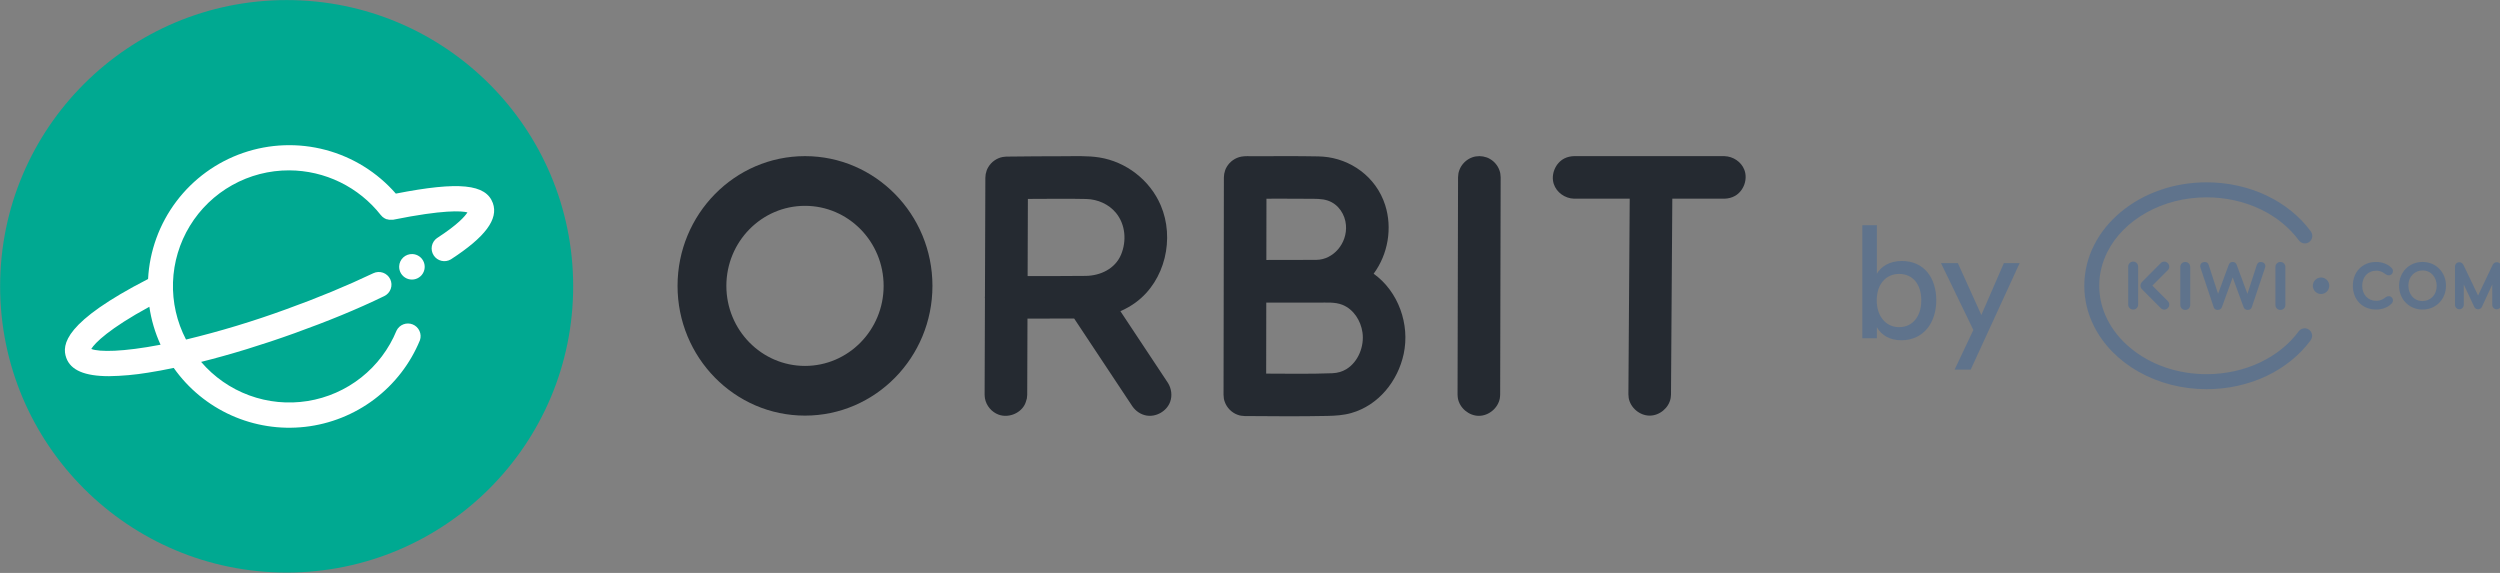 <?xml version="1.0" encoding="UTF-8" standalone="no"?>
<!DOCTYPE svg PUBLIC "-//W3C//DTD SVG 1.1//EN" "http://www.w3.org/Graphics/SVG/1.1/DTD/svg11.dtd">
<svg width="100%" height="100%" viewBox="0 0 192 44" version="1.1" xmlns="http://www.w3.org/2000/svg" xmlns:xlink="http://www.w3.org/1999/xlink" xml:space="preserve" xmlns:serif="http://www.serif.com/" style="fill-rule:evenodd;clip-rule:evenodd;stroke-linejoin:round;stroke-miterlimit:2;">
    <rect x="0" y="0" width="192" height="44" fill="#808080" stroke="none"/>
    <g transform="matrix(1,0,0,1,-124,-16)">
        <g id="orbit-logo" transform="matrix(0.759,0,0,0.389,54.182,22.23)">
            <rect x="92" y="-16" width="253" height="113" style="fill:none;"/>
            <clipPath id="_clip1">
                <rect x="92" y="-16" width="253" height="113"/>
            </clipPath>
            <g clip-path="url(#_clip1)">
                <g transform="matrix(0.906,0,0,1.766,92.722,-16)">
                    <circle cx="31.203" cy="32" r="32" style="fill:rgb(0,169,145);"/>
                </g>
                <g transform="matrix(0.906,0,0,1.766,92,-16)">
                    <path d="M44.194,21.636C51.286,20.246 54.256,20.575 55.031,22.697C55.673,24.489 54.187,26.489 50.342,28.987C50.026,29.176 49.65,29.234 49.292,29.151C48.934,29.068 48.622,28.85 48.422,28.541C48.222,28.233 48.148,27.86 48.217,27.499C48.287,27.138 48.493,26.818 48.793,26.606C51.132,25.094 51.922,24.16 52.193,23.736C51.535,23.566 49.541,23.418 43.881,24.558L43.706,24.558C43.622,24.564 43.536,24.564 43.452,24.558C43.372,24.549 43.294,24.531 43.218,24.505L43.176,24.505C43.143,24.493 43.109,24.48 43.077,24.465C43.046,24.451 43.015,24.436 42.985,24.42L42.916,24.383L42.762,24.277L42.688,24.219C42.645,24.177 42.604,24.133 42.566,24.086L42.513,24.033C41.296,22.483 39.744,21.228 37.973,20.362C36.202,19.497 34.258,19.044 32.286,19.037C30.059,19.029 27.867,19.596 25.924,20.684C23.98,21.771 22.349,23.342 21.19,25.244C20.031,27.146 19.383,29.315 19.307,31.541C19.232,33.767 19.733,35.975 20.761,37.951C24.549,37.036 28.282,35.906 31.942,34.567C35.432,33.31 38.705,31.952 41.68,30.536C41.848,30.456 42.03,30.41 42.216,30.4C42.401,30.39 42.587,30.417 42.763,30.479C42.938,30.541 43.099,30.637 43.238,30.762C43.376,30.886 43.488,31.037 43.568,31.204C43.649,31.372 43.695,31.554 43.705,31.74C43.714,31.926 43.687,32.112 43.625,32.287C43.563,32.462 43.467,32.624 43.343,32.762C43.218,32.9 43.068,33.013 42.9,33.093C39.845,34.583 36.535,35.925 32.902,37.235C29.268,38.545 25.709,39.633 22.447,40.45C23.888,42.136 25.738,43.425 27.82,44.191C29.902,44.957 32.146,45.176 34.337,44.825C36.528,44.475 38.591,43.567 40.331,42.19C42.07,40.813 43.426,39.012 44.269,36.959C44.424,36.635 44.698,36.381 45.034,36.251C45.37,36.121 45.743,36.124 46.077,36.259C46.411,36.395 46.681,36.652 46.831,36.979C46.982,37.306 47.003,37.679 46.889,38.02C45.814,40.637 44.057,42.917 41.799,44.622C39.541,46.327 36.867,47.394 34.056,47.711C31.245,48.028 28.4,47.584 25.82,46.425C23.239,45.266 21.017,43.435 19.387,41.123C18.39,41.33 17.419,41.516 16.512,41.654C15.074,41.892 13.62,42.024 12.162,42.046C9.431,42.046 7.882,41.372 7.389,40.004C6.848,38.508 7.219,35.968 16.523,31.183C16.687,28.043 17.786,25.023 19.678,22.512C21.57,20 24.168,18.11 27.141,17.084C30.114,16.059 33.325,15.944 36.363,16.755C39.401,17.566 42.128,19.265 44.194,21.636ZM16.666,34.286C12.2,36.715 10.571,38.339 10.179,39.002C11.075,39.357 13.717,39.336 17.917,38.529C17.3,37.182 16.879,35.753 16.666,34.286Z" style="fill:white;"/>
                </g>
                <g transform="matrix(0.906,0,0,1.766,92,-16)">
                    <path d="M44.774,30.563C44.627,30.322 44.554,30.044 44.566,29.762C44.573,29.574 44.617,29.39 44.696,29.22C44.775,29.05 44.886,28.897 45.024,28.769C45.162,28.642 45.324,28.544 45.5,28.479C45.676,28.415 45.863,28.385 46.051,28.393C46.333,28.405 46.605,28.5 46.833,28.666C47.06,28.833 47.234,29.063 47.331,29.328C47.428,29.592 47.444,29.88 47.378,30.154C47.312,30.429 47.166,30.677 46.958,30.868C46.751,31.059 46.491,31.185 46.213,31.228C45.934,31.272 45.648,31.232 45.392,31.114C45.136,30.995 44.921,30.804 44.774,30.563Z" style="fill:white;fill-rule:nonzero;"/>
                </g>
                <g transform="matrix(1.318,0,0,2.568,49.833,-98.182)">
                    <path d="M93.785,44C99.185,44 103.569,48.469 103.569,53.975C103.569,59.479 99.185,63.949 93.785,63.949C88.384,63.949 84,59.479 84,53.975C84,48.469 88.384,44 93.785,44ZM93.785,47.821C97.116,47.821 99.821,50.578 99.821,53.975C99.821,57.37 97.116,60.128 93.785,60.128C90.453,60.128 87.748,57.37 87.748,53.975C87.748,50.578 90.453,47.821 93.785,47.821Z" style="fill:rgb(37,42,49);"/>
                </g>
                <g transform="matrix(1.318,0,0,2.568,49.833,-98.182)">
                    <path d="M114.448,56.483C113.285,56.489 112.126,56.49 110.964,56.492L110.865,56.493L110.845,62.343L110.819,62.627C110.769,62.811 110.718,62.996 110.623,63.16C110.24,63.819 109.364,64.137 108.645,63.873C108.108,63.675 107.696,63.181 107.598,62.616C107.582,62.523 107.582,62.427 107.574,62.332L107.6,54.946L107.592,54.862L107.6,54.768L107.631,45.667L107.656,45.385C107.721,45.145 107.723,45.076 107.849,44.857C108.084,44.448 108.5,44.152 108.965,44.065C109.122,44.035 109.282,44.036 109.445,44.034C110.823,44.018 112.201,44.007 113.575,44.007C114.521,44.008 115.482,43.959 116.38,44.102C118.425,44.427 120.258,45.828 121.093,47.778C122.179,50.313 121.444,53.564 119.196,55.232C118.825,55.507 118.422,55.737 117.999,55.921L121.645,61.429C121.921,61.865 121.991,62.416 121.818,62.891C121.557,63.609 120.744,64.077 119.99,63.941C119.557,63.862 119.172,63.6 118.919,63.234L114.448,56.483ZM113.316,47.278C112.555,47.279 111.795,47.283 111.034,47.289L110.896,47.291L110.876,53.222C112.366,53.219 113.841,53.224 115.342,53.207C116.468,53.19 117.592,52.662 118.048,51.575C118.485,50.528 118.393,49.267 117.668,48.374C117.118,47.696 116.256,47.316 115.377,47.295C114.69,47.279 114.005,47.278 113.316,47.278Z" style="fill:rgb(37,42,49);"/>
                </g>
                <g transform="matrix(1.318,0,0,2.568,49.833,-98.182)">
                    <path d="M130.655,44C131.5,44.001 132.345,44.001 133.19,44.02C133.19,44.02 133.406,44.027 133.562,44.039C135.636,44.197 137.624,45.562 138.326,47.764C138.888,49.524 138.549,51.54 137.441,53.04C139.344,54.404 140.234,56.934 139.748,59.205C139.301,61.291 137.821,63.155 135.72,63.752C135.127,63.92 134.508,63.96 133.882,63.973C131.787,64.017 129.691,63.998 127.596,63.982L127.54,63.982C127.29,63.958 127.221,63.968 126.983,63.88C126.538,63.715 126.175,63.349 126.014,62.901C125.927,62.663 125.938,62.594 125.917,62.344L125.931,53.661L125.931,53.6L125.943,45.643L125.968,45.361C126.033,45.119 126.035,45.05 126.161,44.83C126.398,44.42 126.818,44.122 127.285,44.037C127.586,43.982 127.896,44.008 128.206,44.007C129.022,44.002 129.838,44 130.655,44ZM129.691,55.259L129.198,55.259L129.19,60.72C130.885,60.728 132.58,60.754 134.276,60.69C134.656,60.674 135.031,60.572 135.35,60.375C136.267,59.811 136.732,58.607 136.584,57.559C136.454,56.64 135.897,55.774 135.049,55.433C134.473,55.202 133.812,55.264 133.161,55.263C132.003,55.261 130.846,55.259 129.691,55.259ZM130.422,47.271C130.051,47.271 129.681,47.272 129.311,47.273L129.212,47.273L129.204,51.983C130.492,51.977 131.785,51.987 133.063,51.974C134.329,51.956 135.432,50.724 135.315,49.298C135.251,48.51 134.766,47.707 133.932,47.42C133.453,47.255 132.932,47.285 132.414,47.279C131.75,47.272 131.085,47.271 130.422,47.271Z" style="fill:rgb(37,42,49);"/>
                </g>
                <g transform="matrix(1.318,0,0,2.568,49.833,-98.182)">
                    <path d="M145.845,44.026C146.088,44.091 146.158,44.093 146.378,44.221C146.708,44.413 146.966,44.721 147.095,45.08C147.182,45.319 147.171,45.388 147.192,45.639L147.154,62.334C147.145,62.429 147.145,62.525 147.129,62.618C146.994,63.368 146.281,63.968 145.515,63.966C144.753,63.964 144.039,63.366 143.907,62.611C143.891,62.517 143.891,62.421 143.883,62.327L143.921,45.632C143.944,45.381 143.934,45.312 144.022,45.073C144.185,44.628 144.552,44.26 145.001,44.097C145.241,44.011 145.309,44.021 145.561,44C145.656,44.009 145.75,44.017 145.845,44.026Z" style="fill:rgb(37,42,49);"/>
                </g>
                <g transform="matrix(1.318,0,0,2.568,49.833,-98.182)">
                    <path d="M157.1,47.271L152.825,47.271C152.129,47.253 151.48,46.788 151.27,46.141C151.031,45.407 151.395,44.529 152.083,44.178C152.312,44.062 152.568,44.007 152.825,44C156.674,44 160.524,44 164.373,44.001C165.042,44.018 165.667,44.442 165.9,45.05C166.175,45.767 165.865,46.663 165.191,47.053C164.943,47.195 164.658,47.264 164.373,47.272L160.37,47.271L160.269,62.326C160.26,62.42 160.259,62.516 160.242,62.609C160.105,63.359 159.389,63.955 158.623,63.95C157.861,63.945 157.15,63.343 157.021,62.588C157.006,62.494 157.006,62.398 156.999,62.304L157.1,47.271Z" style="fill:rgb(37,42,49);"/>
                </g>
                <g transform="matrix(1.318,0,0,2.568,49.833,-98.182)">
                    <path d="M176.076,58L176.076,57.16C176.436,57.784 177.096,58.156 177.948,58.156C179.664,58.156 180.636,56.8 180.636,55.084C180.636,53.404 179.736,52.06 177.984,52.06C177.024,52.06 176.352,52.528 176.076,53.044L176.076,49.312L174.96,49.312L174.96,58L176.076,58ZM179.484,55.084C179.484,56.332 178.812,57.148 177.78,57.148C176.784,57.148 176.064,56.332 176.064,55.084C176.064,53.836 176.784,53.056 177.78,53.056C178.824,53.056 179.484,53.836 179.484,55.084ZM183.279,60.412L187.035,52.228L185.823,52.228L184.095,56.212L182.295,52.228L180.999,52.228L183.483,57.364L182.043,60.412L183.279,60.412Z" style="fill:rgb(95,115,140);fill-rule:nonzero;"/>
                </g>
                <g transform="matrix(1.318,0,0,2.568,49.833,-98.182)">
                    <path d="M205.864,52.612C205.88,52.571 205.897,52.505 205.897,52.464C205.897,52.243 205.726,52.137 205.547,52.137C205.393,52.137 205.295,52.211 205.238,52.383L204.523,54.586L203.701,52.366C203.653,52.227 203.563,52.137 203.392,52.137C203.222,52.137 203.132,52.227 203.083,52.366L202.27,54.586L201.555,52.383C201.498,52.211 201.4,52.137 201.246,52.137C201.067,52.137 200.896,52.243 200.896,52.464C200.896,52.505 200.912,52.571 200.929,52.612L201.929,55.601C201.961,55.732 202.067,55.823 202.246,55.823C202.425,55.823 202.522,55.724 202.571,55.593L203.392,53.324L204.222,55.593C204.271,55.732 204.376,55.823 204.547,55.823C204.718,55.823 204.815,55.741 204.864,55.601L205.864,52.612ZM198.408,55.139L197.225,53.954L198.408,52.77C198.557,52.619 198.569,52.387 198.408,52.225C198.247,52.063 198.017,52.075 197.868,52.225L196.428,53.675C196.354,53.749 196.313,53.85 196.315,53.954C196.313,54.059 196.354,54.16 196.428,54.233L197.868,55.683C198.017,55.834 198.247,55.846 198.408,55.683C198.569,55.521 198.557,55.289 198.408,55.139ZM196.134,55.41L196.134,52.494C196.134,52.281 195.971,52.109 195.752,52.109C195.532,52.109 195.37,52.281 195.37,52.494L195.37,55.41C195.37,55.623 195.524,55.795 195.752,55.795C195.979,55.795 196.134,55.623 196.134,55.41L196.134,55.41ZM199.369,52.522L199.369,55.437C199.369,55.65 199.524,55.823 199.751,55.823C199.979,55.823 200.133,55.65 200.133,55.437L200.133,52.522C200.133,52.309 199.971,52.137 199.751,52.137C199.532,52.137 199.369,52.309 199.369,52.522ZM206.673,52.522L206.673,55.437C206.673,55.65 206.827,55.823 207.055,55.823C207.282,55.823 207.437,55.65 207.437,55.437L207.437,52.522C207.437,52.309 207.274,52.137 207.055,52.137C206.835,52.137 206.673,52.309 206.673,52.522ZM206.673,52.522L206.673,55.437C206.673,55.65 206.827,55.823 207.055,55.823C207.282,55.823 207.437,55.65 207.437,55.437L207.437,52.522C207.437,52.309 207.274,52.137 207.055,52.137C206.835,52.137 206.673,52.309 206.673,52.522ZM206.673,52.522L206.673,55.437C206.673,55.65 206.827,55.823 207.055,55.823C207.282,55.823 207.437,55.65 207.437,55.437L207.437,52.522C207.437,52.309 207.274,52.137 207.055,52.137C206.835,52.137 206.673,52.309 206.673,52.522ZM214.408,52.807C214.75,52.807 214.95,52.939 215.141,53.086C215.217,53.139 215.292,53.164 215.369,53.164C215.555,53.164 215.695,53.021 215.695,52.831C215.695,52.743 215.659,52.663 215.586,52.59C215.313,52.305 214.873,52.135 214.408,52.135C213.353,52.135 212.617,52.888 212.617,53.965C212.617,55.043 213.353,55.795 214.408,55.795C214.873,55.795 215.312,55.626 215.584,55.343C215.659,55.267 215.695,55.188 215.695,55.099C215.695,54.909 215.555,54.766 215.369,54.766C215.292,54.766 215.216,54.793 215.136,54.849C214.955,54.988 214.75,55.123 214.408,55.123C213.776,55.123 213.335,54.647 213.335,53.965C213.335,53.283 213.776,52.807 214.408,52.807ZM217.966,52.135C216.939,52.135 216.165,52.922 216.165,53.965C216.165,55.008 216.939,55.795 217.966,55.795C218.993,55.795 219.767,55.008 219.767,53.965C219.767,52.922 218.993,52.135 217.966,52.135ZM217.966,55.142C217.254,55.142 216.881,54.55 216.881,53.965C216.881,53.193 217.427,52.789 217.966,52.789C218.679,52.789 219.052,53.381 219.052,53.965C219.052,54.737 218.506,55.142 217.966,55.142ZM223.656,52.156C223.523,52.156 223.407,52.235 223.345,52.367L222.231,54.715L222.222,54.694L221.106,52.362C221.029,52.222 220.929,52.156 220.792,52.156C220.702,52.155 220.616,52.19 220.553,52.254C220.49,52.318 220.455,52.404 220.456,52.495L220.456,55.431C220.456,55.617 220.61,55.774 220.792,55.774C220.977,55.774 221.133,55.617 221.133,55.431L221.133,53.871L221.936,55.586C222.001,55.714 222.094,55.774 222.232,55.774C222.362,55.774 222.47,55.705 222.527,55.584L223.32,53.871L223.32,55.436C223.32,55.623 223.47,55.774 223.656,55.774C223.847,55.774 223.997,55.626 223.997,55.436L223.997,52.5C223.997,52.294 223.86,52.156 223.656,52.156L223.656,52.156Z" style="fill:rgb(95,115,140);"/>
                </g>
                <g transform="matrix(1.318,0,0,2.568,49.833,-98.182)">
                    <path d="M209.259,57.348C209.16,57.275 209.041,57.235 208.919,57.235C208.737,57.235 208.566,57.323 208.457,57.47C207.738,58.451 206.724,59.273 205.522,59.848C204.273,60.446 202.846,60.762 201.39,60.762C199.168,60.762 197.084,60.042 195.523,58.735C194.773,58.109 194.186,57.381 193.777,56.574C193.359,55.746 193.147,54.869 193.146,53.965C193.147,53.062 193.359,52.184 193.777,51.357C194.392,50.14 195.417,49.102 196.742,48.354C198.115,47.578 199.723,47.168 201.393,47.168C202.848,47.168 204.28,47.486 205.531,48.087C206.735,48.665 207.751,49.49 208.468,50.475C208.576,50.623 208.748,50.711 208.93,50.711C209.052,50.711 209.171,50.672 209.269,50.599C209.524,50.41 209.579,50.049 209.392,49.792C208.562,48.654 207.398,47.704 206.025,47.044C204.62,46.37 203.018,46.014 201.393,46.013C198.904,46.014 196.559,46.828 194.79,48.306C193.92,49.034 193.235,49.884 192.756,50.833C192.254,51.823 192,52.877 192,53.965C192,55.053 192.254,56.107 192.756,57.098C193.475,58.518 194.659,59.724 196.181,60.584C197.725,61.456 199.527,61.917 201.393,61.917C203.014,61.917 204.612,61.562 206.015,60.891C207.385,60.234 208.549,59.288 209.379,58.155C209.567,57.899 209.513,57.537 209.259,57.348" style="fill:rgb(95,115,140);"/>
                </g>
                <g transform="matrix(1.318,0,0,2.568,49.833,-98.182)">
                    <path d="M210.175,53.329C209.827,53.33 209.545,53.614 209.544,53.965C209.545,54.316 209.827,54.6 210.175,54.601C210.524,54.6 210.806,54.316 210.806,53.965C210.806,53.614 210.524,53.33 210.175,53.329Z" style="fill:rgb(95,115,140);"/>
                </g>
            </g>
        </g>
    </g>
</svg>
